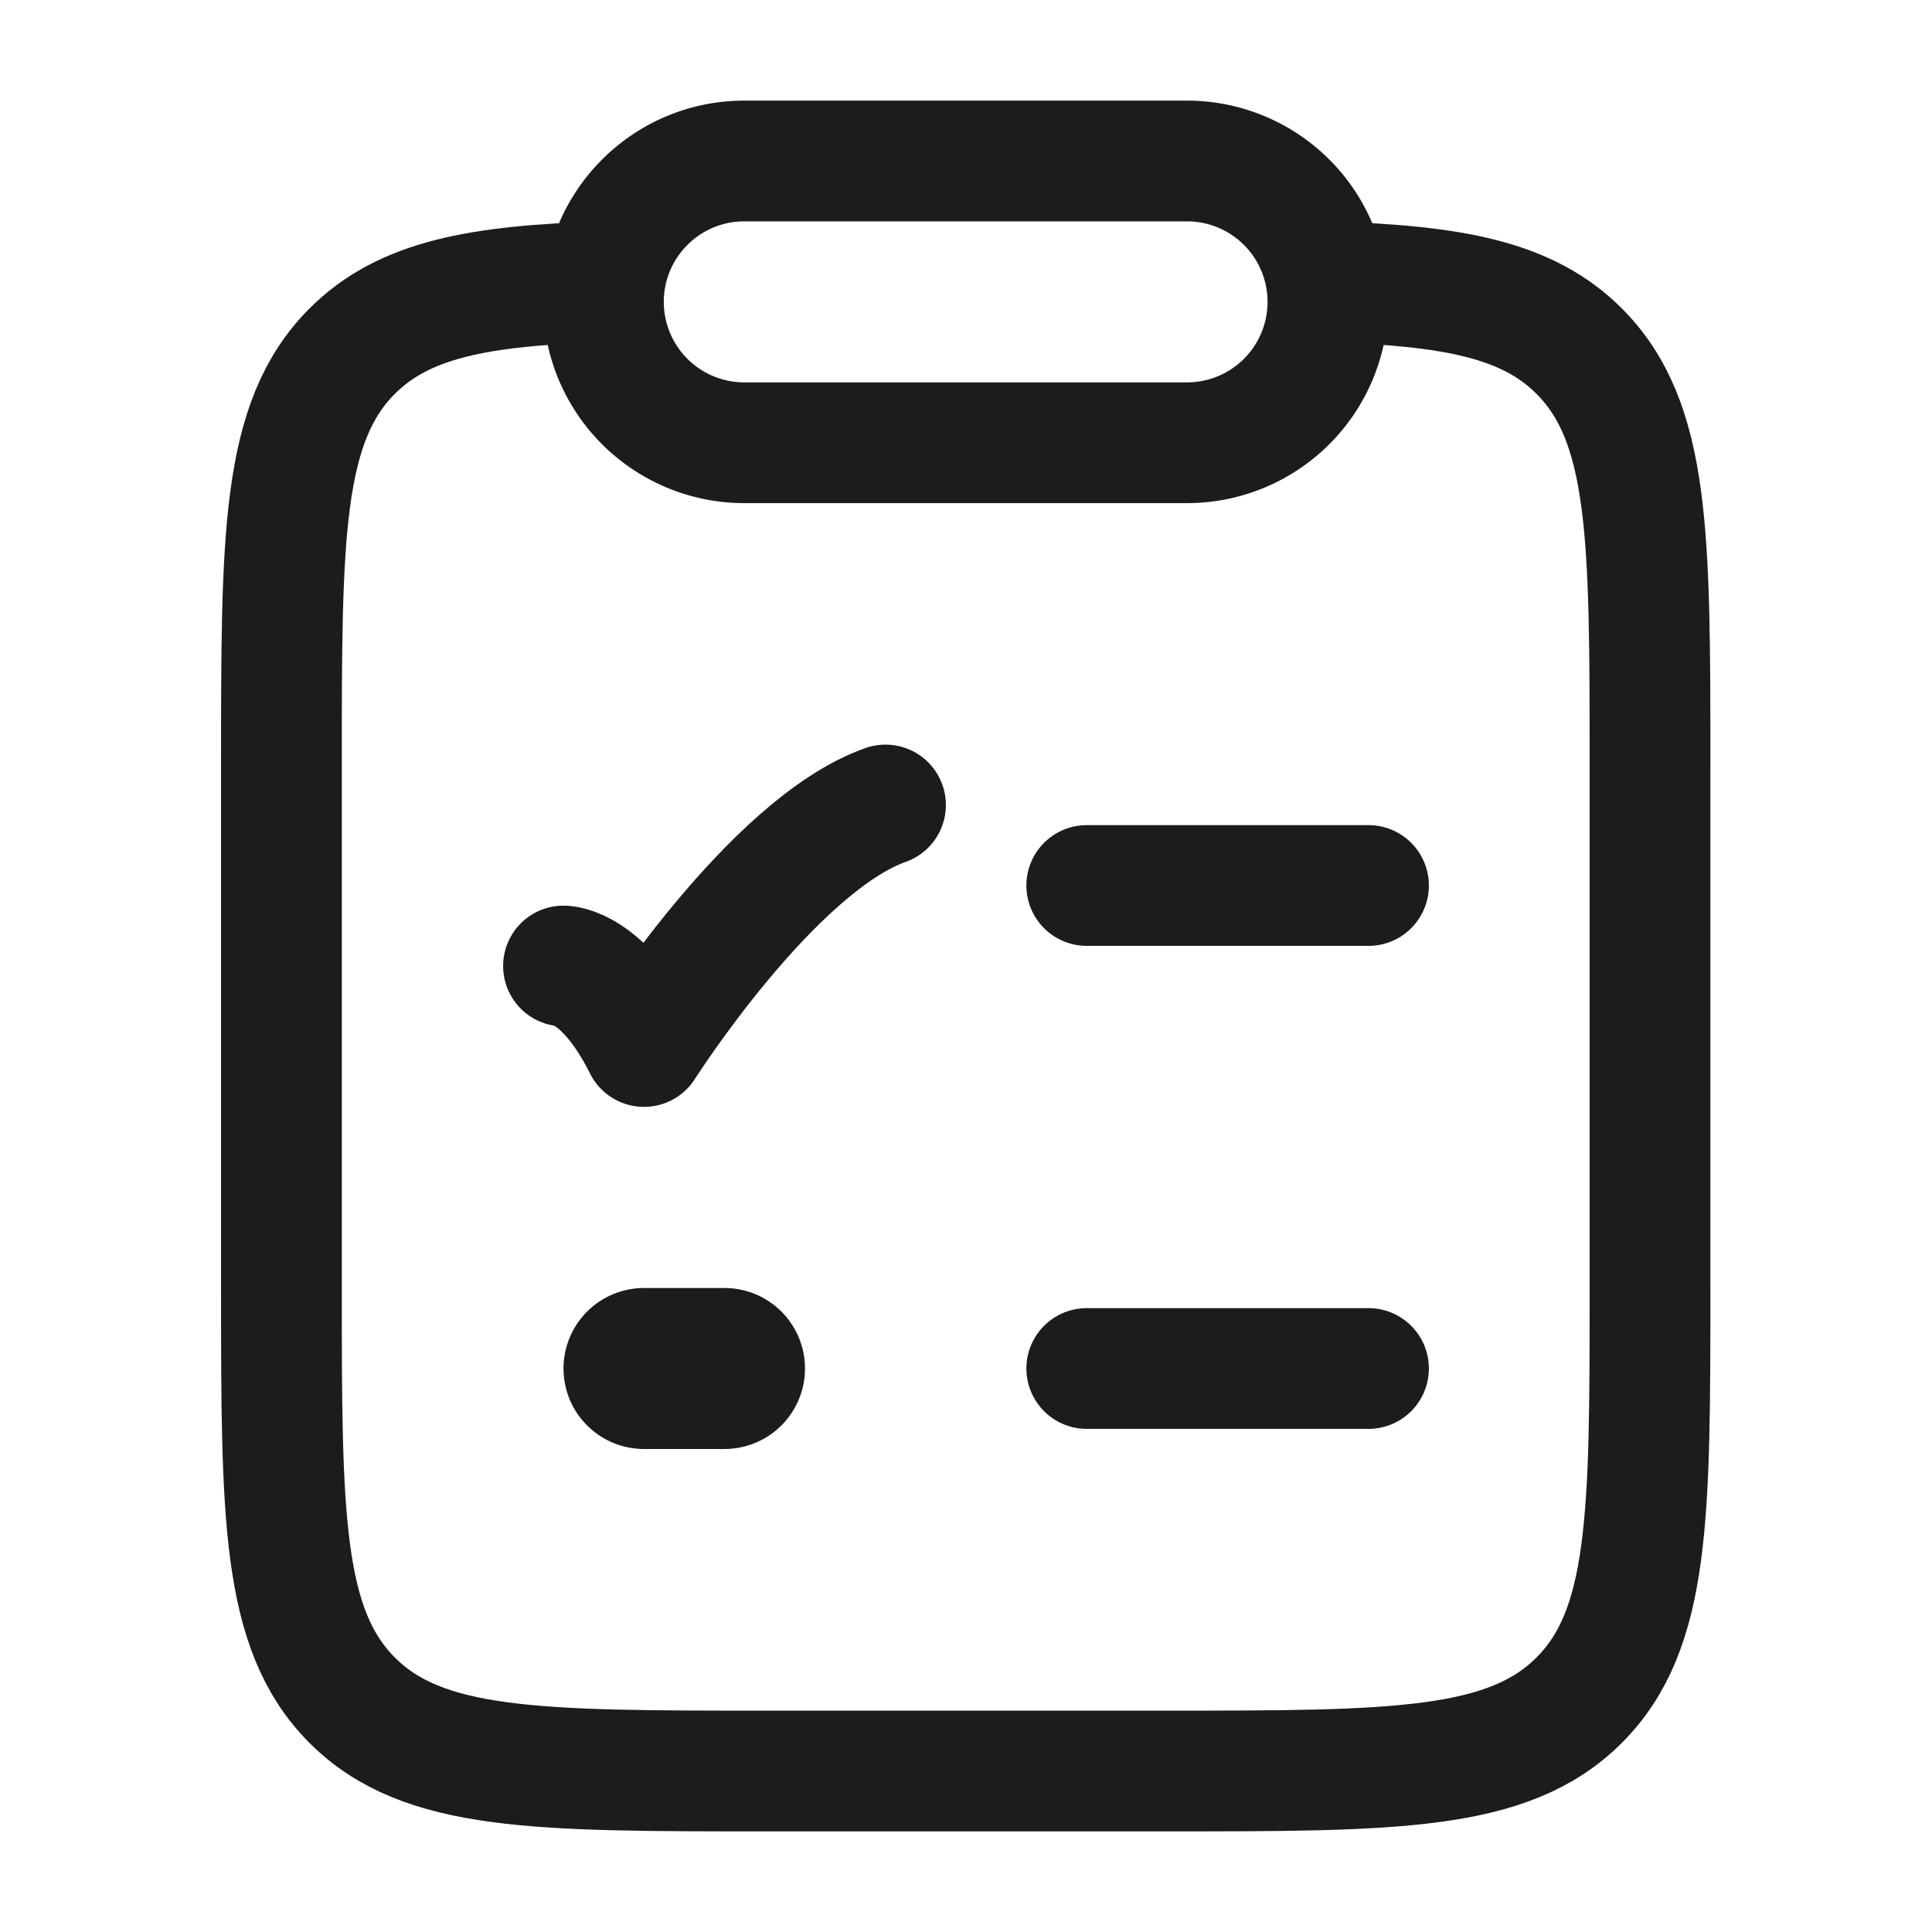 <svg xmlns="http://www.w3.org/2000/svg" width="24" height="24" fill="none" viewBox="0 0 24 24">
  <path stroke="#1B1C1B" stroke-width="1.5" d="M7.5 3.5c-1.556.047-2.483.22-3.125.862-.879.88-.879 2.295-.879 5.126v6.506c0 2.832 0 4.247.879 5.127C5.253 22 6.668 22 9.496 22h5c2.829 0 4.243 0 5.121-.88.88-.879.88-2.294.88-5.126V9.488c0-2.83 0-4.246-.88-5.126-.641-.642-1.569-.815-3.125-.862"/>
  <path stroke="#1B1C1B" stroke-linejoin="round" stroke-width="1.5" d="M7.496 3.75c0-.966.784-1.75 1.75-1.75h5.5a1.75 1.75 0 1 1 0 3.5h-5.5a1.75 1.75 0 0 1-1.75-1.75Z"/>
  <path stroke="#1B1C1B" stroke-linecap="round" stroke-width="1.5" d="M13.5 11H17"/>
  <path stroke="#1B1C1B" stroke-linecap="round" stroke-linejoin="round" stroke-width="1.5" d="M7 12s.5 0 1 1c0 0 1.588-2.5 3-3"/>
  <path stroke="#1B1C1B" stroke-linecap="round" stroke-width="1.5" d="M13.5 17H17"/>
  <path stroke="#1B1C1B" stroke-linecap="round" stroke-linejoin="round" stroke-width="2" d="M8 17h1"/>
</svg>

